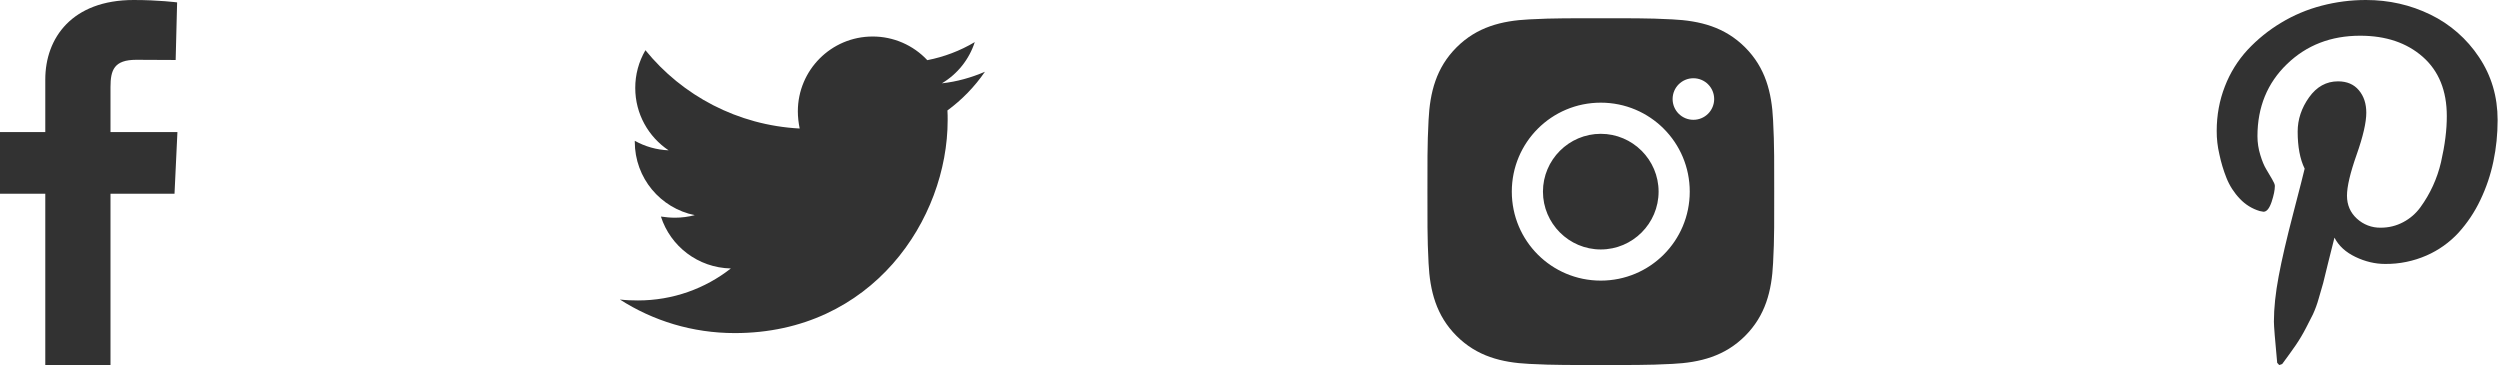 <svg width="226" height="33" viewBox="0 0 226 33" fill="none" xmlns="http://www.w3.org/2000/svg">
<path d="M4.094 33V17.515H0V11.94H4.094V7.178C4.094 3.436 6.513 0 12.086 0C14.342 0 16.011 0.216 16.011 0.216L15.88 5.423C15.88 5.423 14.178 5.406 12.321 5.406C10.311 5.406 9.989 6.332 9.989 7.869V11.94H16.039L15.776 17.515H9.989V33H4.094Z" fill="#323232"/>
<path d="M89.039 6.486C87.826 7.009 86.505 7.386 85.145 7.533C86.557 6.694 87.615 5.368 88.119 3.805C86.794 4.593 85.342 5.146 83.828 5.439C83.195 4.762 82.43 4.224 81.58 3.856C80.73 3.488 79.813 3.299 78.887 3.301C75.139 3.301 72.125 6.339 72.125 10.067C72.125 10.591 72.188 11.114 72.291 11.618C66.68 11.324 61.675 8.643 58.347 4.539C57.741 5.574 57.423 6.753 57.427 7.953C57.427 10.301 58.621 12.371 60.441 13.589C59.368 13.546 58.321 13.252 57.384 12.728V12.811C57.384 16.099 59.708 18.824 62.805 19.45C62.223 19.601 61.625 19.679 61.024 19.68C60.584 19.68 60.168 19.637 59.747 19.577C60.604 22.258 63.098 24.205 66.069 24.269C63.745 26.089 60.834 27.16 57.673 27.16C57.106 27.16 56.583 27.14 56.039 27.077C59.037 29 62.595 30.111 66.426 30.111C78.863 30.111 85.668 19.807 85.668 10.864C85.668 10.571 85.668 10.277 85.648 9.984C86.965 9.02 88.119 7.826 89.039 6.486Z" fill="#323232"/>
<path d="M144.71 12.097C141.832 12.097 139.483 14.446 139.483 17.324C139.483 20.202 141.832 22.551 144.71 22.551C147.589 22.551 149.937 20.202 149.937 17.324C149.937 14.446 147.589 12.097 144.71 12.097ZM160.388 17.324C160.388 15.159 160.408 13.014 160.286 10.854C160.165 8.344 159.592 6.117 157.757 4.281C155.918 2.442 153.694 1.874 151.184 1.752C149.02 1.63 146.875 1.65 144.714 1.65C142.55 1.65 140.405 1.63 138.244 1.752C135.734 1.874 133.507 2.446 131.672 4.281C129.832 6.12 129.264 8.344 129.142 10.854C129.021 13.018 129.04 15.163 129.04 17.324C129.04 19.485 129.021 21.634 129.142 23.794C129.264 26.304 129.836 28.531 131.672 30.366C133.511 32.206 135.734 32.774 138.244 32.896C140.408 33.017 142.553 32.998 144.714 32.998C146.879 32.998 149.024 33.017 151.184 32.896C153.694 32.774 155.922 32.202 157.757 30.366C159.596 28.527 160.165 26.304 160.286 23.794C160.412 21.634 160.388 19.488 160.388 17.324ZM144.71 25.367C140.259 25.367 136.667 21.775 136.667 17.324C136.667 12.873 140.259 9.281 144.71 9.281C149.161 9.281 152.753 12.873 152.753 17.324C152.753 21.775 149.161 25.367 144.71 25.367ZM153.082 10.83C152.043 10.83 151.204 9.991 151.204 8.952C151.204 7.913 152.043 7.073 153.082 7.073C154.122 7.073 154.961 7.913 154.961 8.952C154.961 9.198 154.913 9.443 154.818 9.671C154.724 9.899 154.586 10.106 154.411 10.281C154.237 10.455 154.03 10.594 153.802 10.688C153.574 10.782 153.329 10.83 153.082 10.83Z" fill="#323232"/>
<path d="M200.39 11.838C200.39 10.411 200.639 9.063 201.131 7.805C201.6 6.583 202.298 5.462 203.186 4.5C204.073 3.552 205.088 2.731 206.201 2.063C207.344 1.372 208.58 0.851 209.873 0.515C211.181 0.172 212.527 -0.001 213.88 7.60732e-06C215.968 7.60732e-06 217.912 0.442 219.715 1.322C221.494 2.186 223.008 3.513 224.1 5.162C225.226 6.84 225.785 8.738 225.785 10.854C225.785 12.123 225.66 13.365 225.405 14.579C225.155 15.792 224.757 16.971 224.221 18.087C223.709 19.168 223.041 20.167 222.236 21.052C221.428 21.924 220.449 22.619 219.361 23.095C218.179 23.613 216.901 23.874 215.611 23.86C214.714 23.86 213.819 23.649 212.935 23.226C212.051 22.804 211.417 22.224 211.035 21.482C210.901 21.997 210.718 22.741 210.474 23.715C210.239 24.687 210.082 25.314 210.012 25.599C209.939 25.881 209.803 26.352 209.605 27.005C209.471 27.488 209.298 27.96 209.09 28.415L208.459 29.651C208.186 30.182 207.881 30.695 207.546 31.188C207.214 31.669 206.803 32.243 206.313 32.903L206.04 33L205.858 32.802C205.662 30.724 205.561 29.481 205.561 29.07C205.561 27.854 205.706 26.49 205.992 24.975C206.273 23.462 206.717 21.561 207.313 19.274C207.909 16.989 208.25 15.645 208.341 15.247C207.921 14.39 207.709 13.271 207.709 11.896C207.709 10.798 208.052 9.769 208.739 8.801C209.429 7.836 210.3 7.354 211.356 7.354C212.165 7.354 212.792 7.621 213.241 8.159C213.693 8.694 213.913 9.369 213.913 10.193C213.913 11.065 213.623 12.329 213.04 13.981C212.457 15.635 212.167 16.869 212.167 17.689C212.167 18.52 212.464 19.215 213.058 19.76C213.644 20.305 214.42 20.6 215.22 20.583C215.946 20.583 216.619 20.418 217.245 20.086C217.86 19.764 218.393 19.304 218.802 18.742C219.691 17.521 220.326 16.133 220.667 14.662C220.843 13.888 220.978 13.152 221.063 12.461C221.153 11.766 221.191 11.109 221.191 10.486C221.191 8.199 220.465 6.417 219.022 5.14C217.571 3.864 215.682 3.229 213.359 3.229C210.716 3.229 208.506 4.084 206.737 5.799C204.965 7.508 204.074 9.681 204.074 12.316C204.074 12.897 204.162 13.459 204.329 14.001C204.492 14.542 204.67 14.973 204.863 15.292C205.053 15.606 205.233 15.912 205.396 16.195C205.561 16.477 205.648 16.679 205.648 16.8C205.648 17.17 205.55 17.653 205.354 18.249C205.151 18.845 204.91 19.142 204.621 19.142C204.593 19.142 204.479 19.122 204.281 19.079C203.595 18.875 202.976 18.492 202.486 17.97C201.966 17.429 201.556 16.793 201.277 16.096C201 15.401 200.784 14.684 200.632 13.952C200.468 13.259 200.386 12.549 200.39 11.838Z" fill="#323232"/>
</svg>
